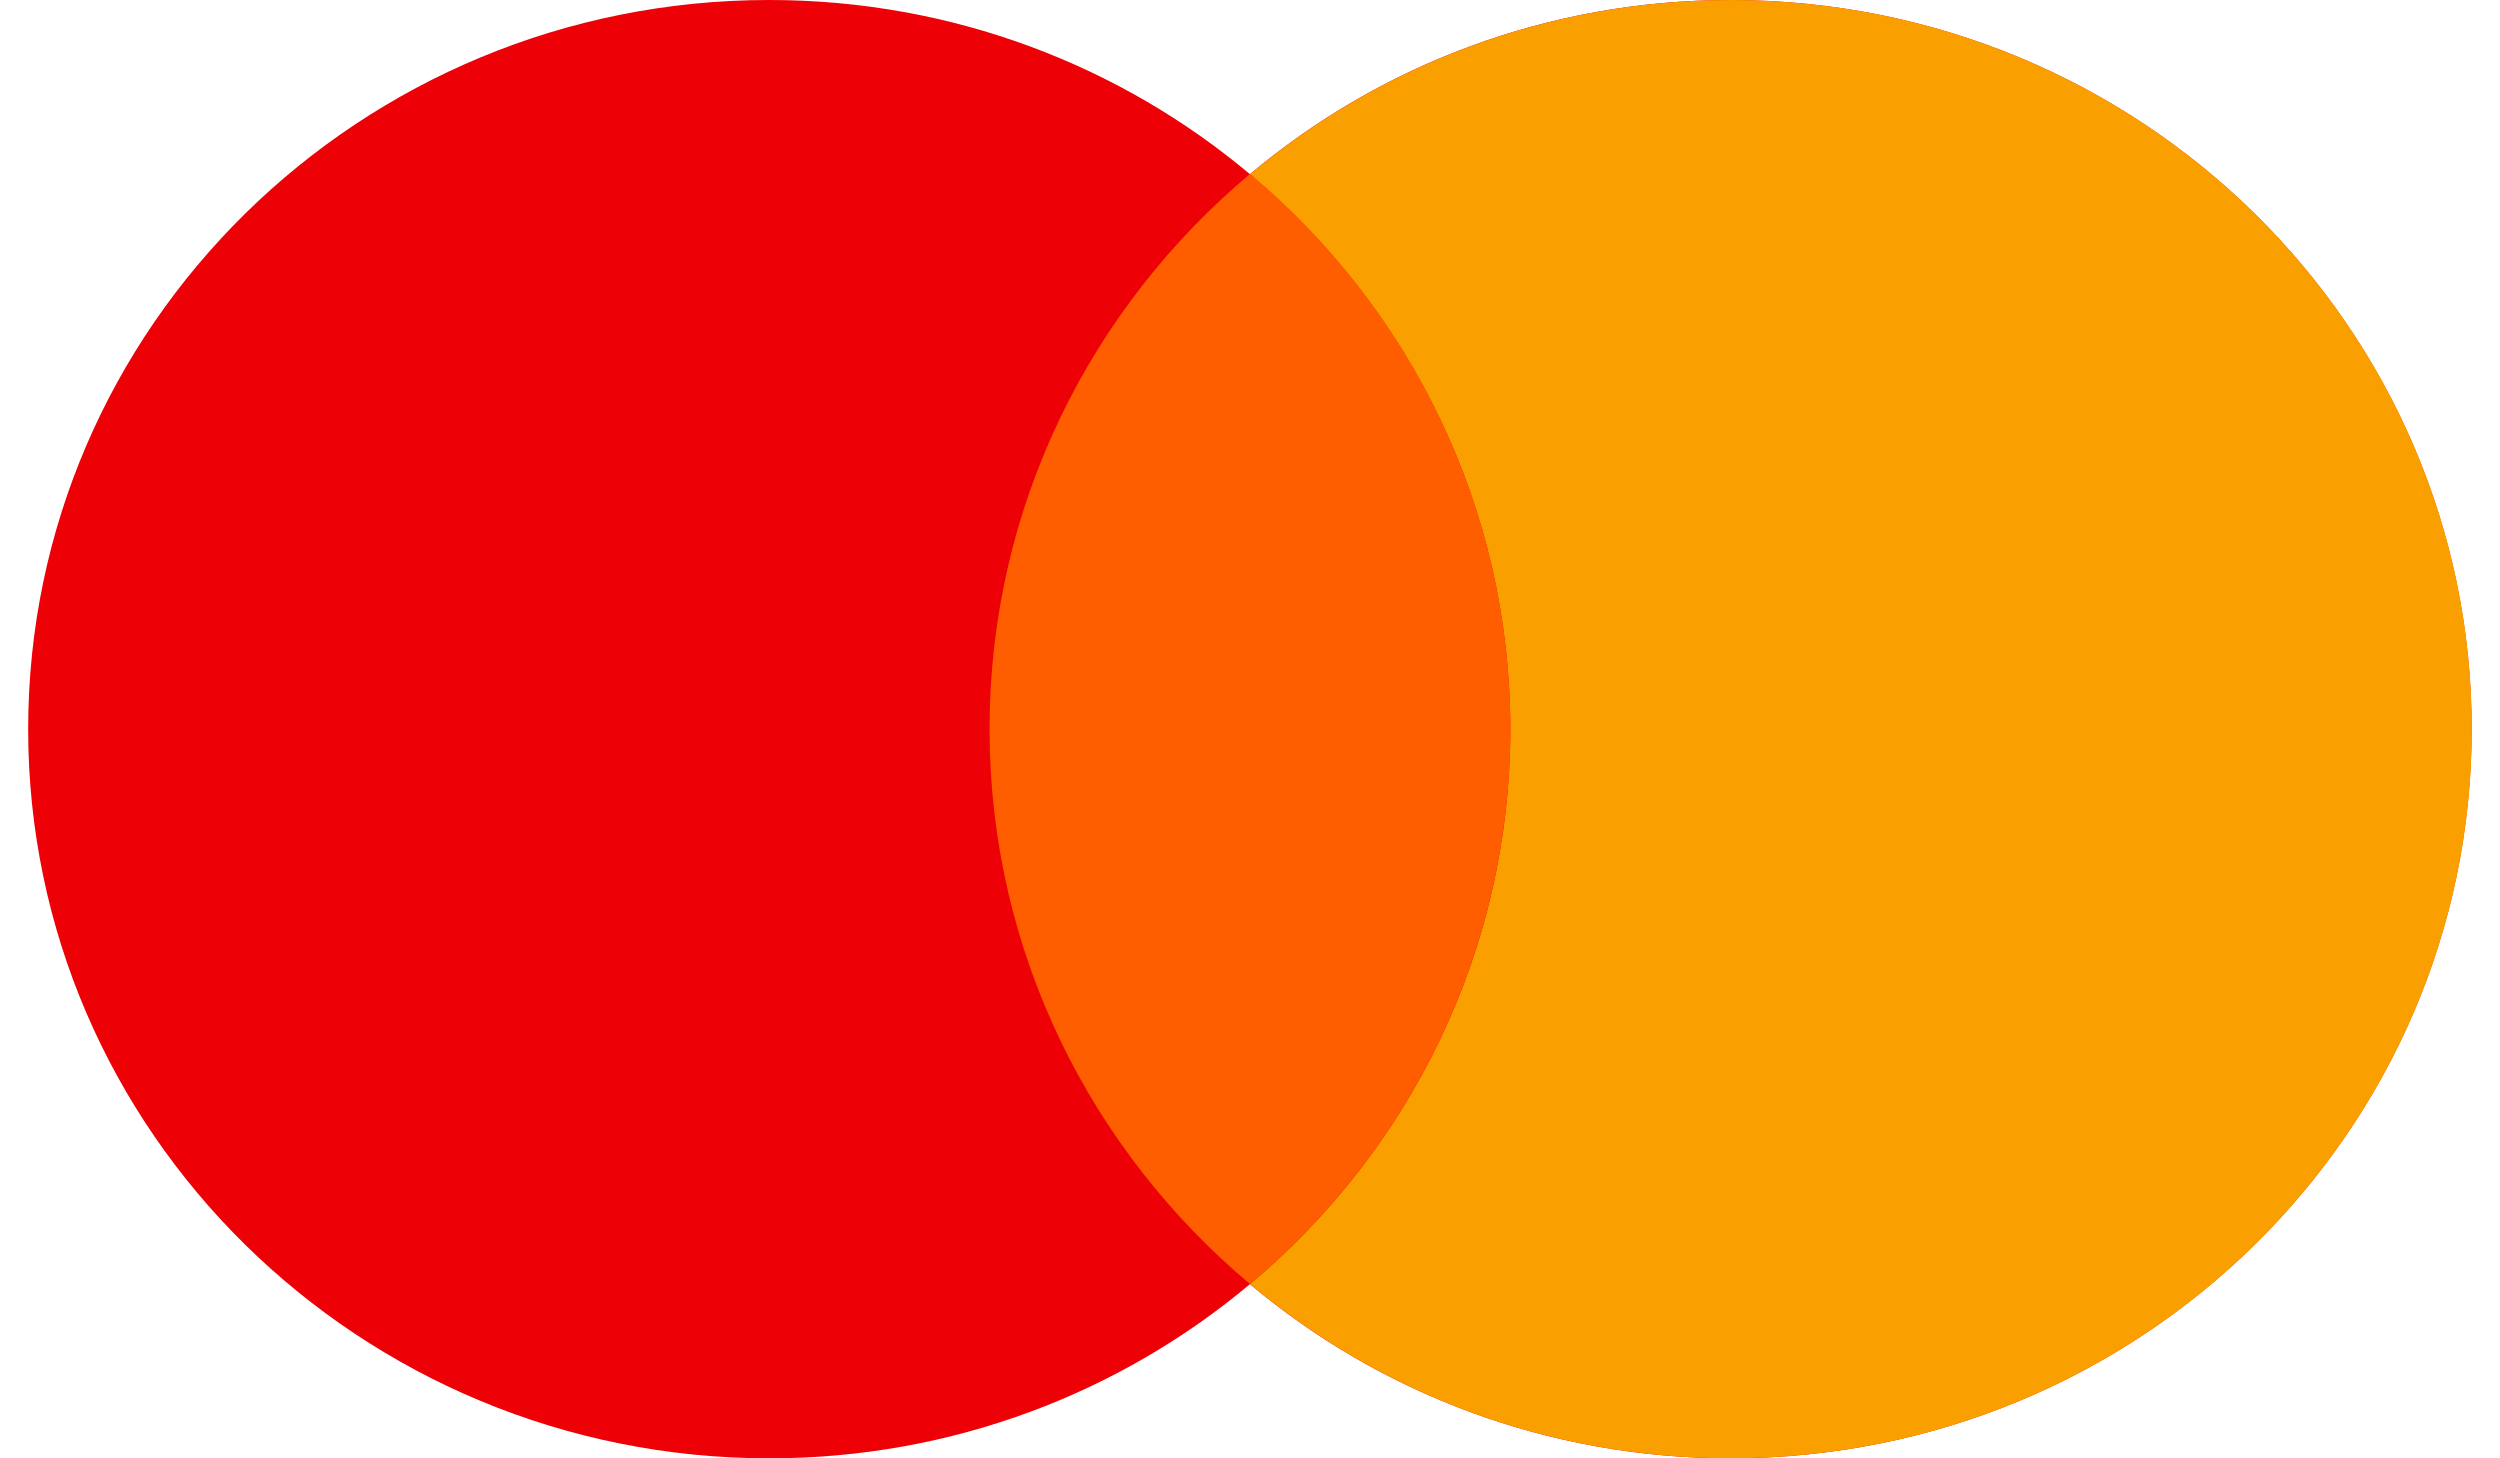 <svg width="60" height="35" viewBox="0 0 60 35" fill="none" xmlns="http://www.w3.org/2000/svg">
<path fill-rule="evenodd" clip-rule="evenodd" d="M29.998 30.82C26.892 33.426 22.863 35 18.462 35C8.639 35 0.676 27.165 0.676 17.5C0.676 7.835 8.639 0 18.462 0C22.863 0 26.892 1.573 29.998 4.18C33.103 1.573 37.132 0 41.534 0C51.356 0 59.319 7.835 59.319 17.5C59.319 27.165 51.356 35 41.534 35C37.132 35 33.103 33.426 29.998 30.82Z" fill="#ED0006"/>
<path fill-rule="evenodd" clip-rule="evenodd" d="M30 30.818C33.823 27.608 36.248 22.833 36.248 17.5C36.248 12.167 33.823 7.392 30 4.182C33.106 1.574 37.135 0 41.538 0C51.361 0 59.324 7.835 59.324 17.5C59.324 27.165 51.361 35 41.538 35C37.135 35 33.106 33.426 30 30.818Z" fill="#F9A000"/>
<path fill-rule="evenodd" clip-rule="evenodd" d="M29.999 30.816C33.823 27.606 36.248 22.829 36.248 17.496C36.248 12.162 33.823 7.386 29.999 4.176C26.174 7.386 23.749 12.162 23.749 17.496C23.749 22.829 26.174 27.606 29.999 30.816Z" fill="#FF5E00"/>
</svg>

